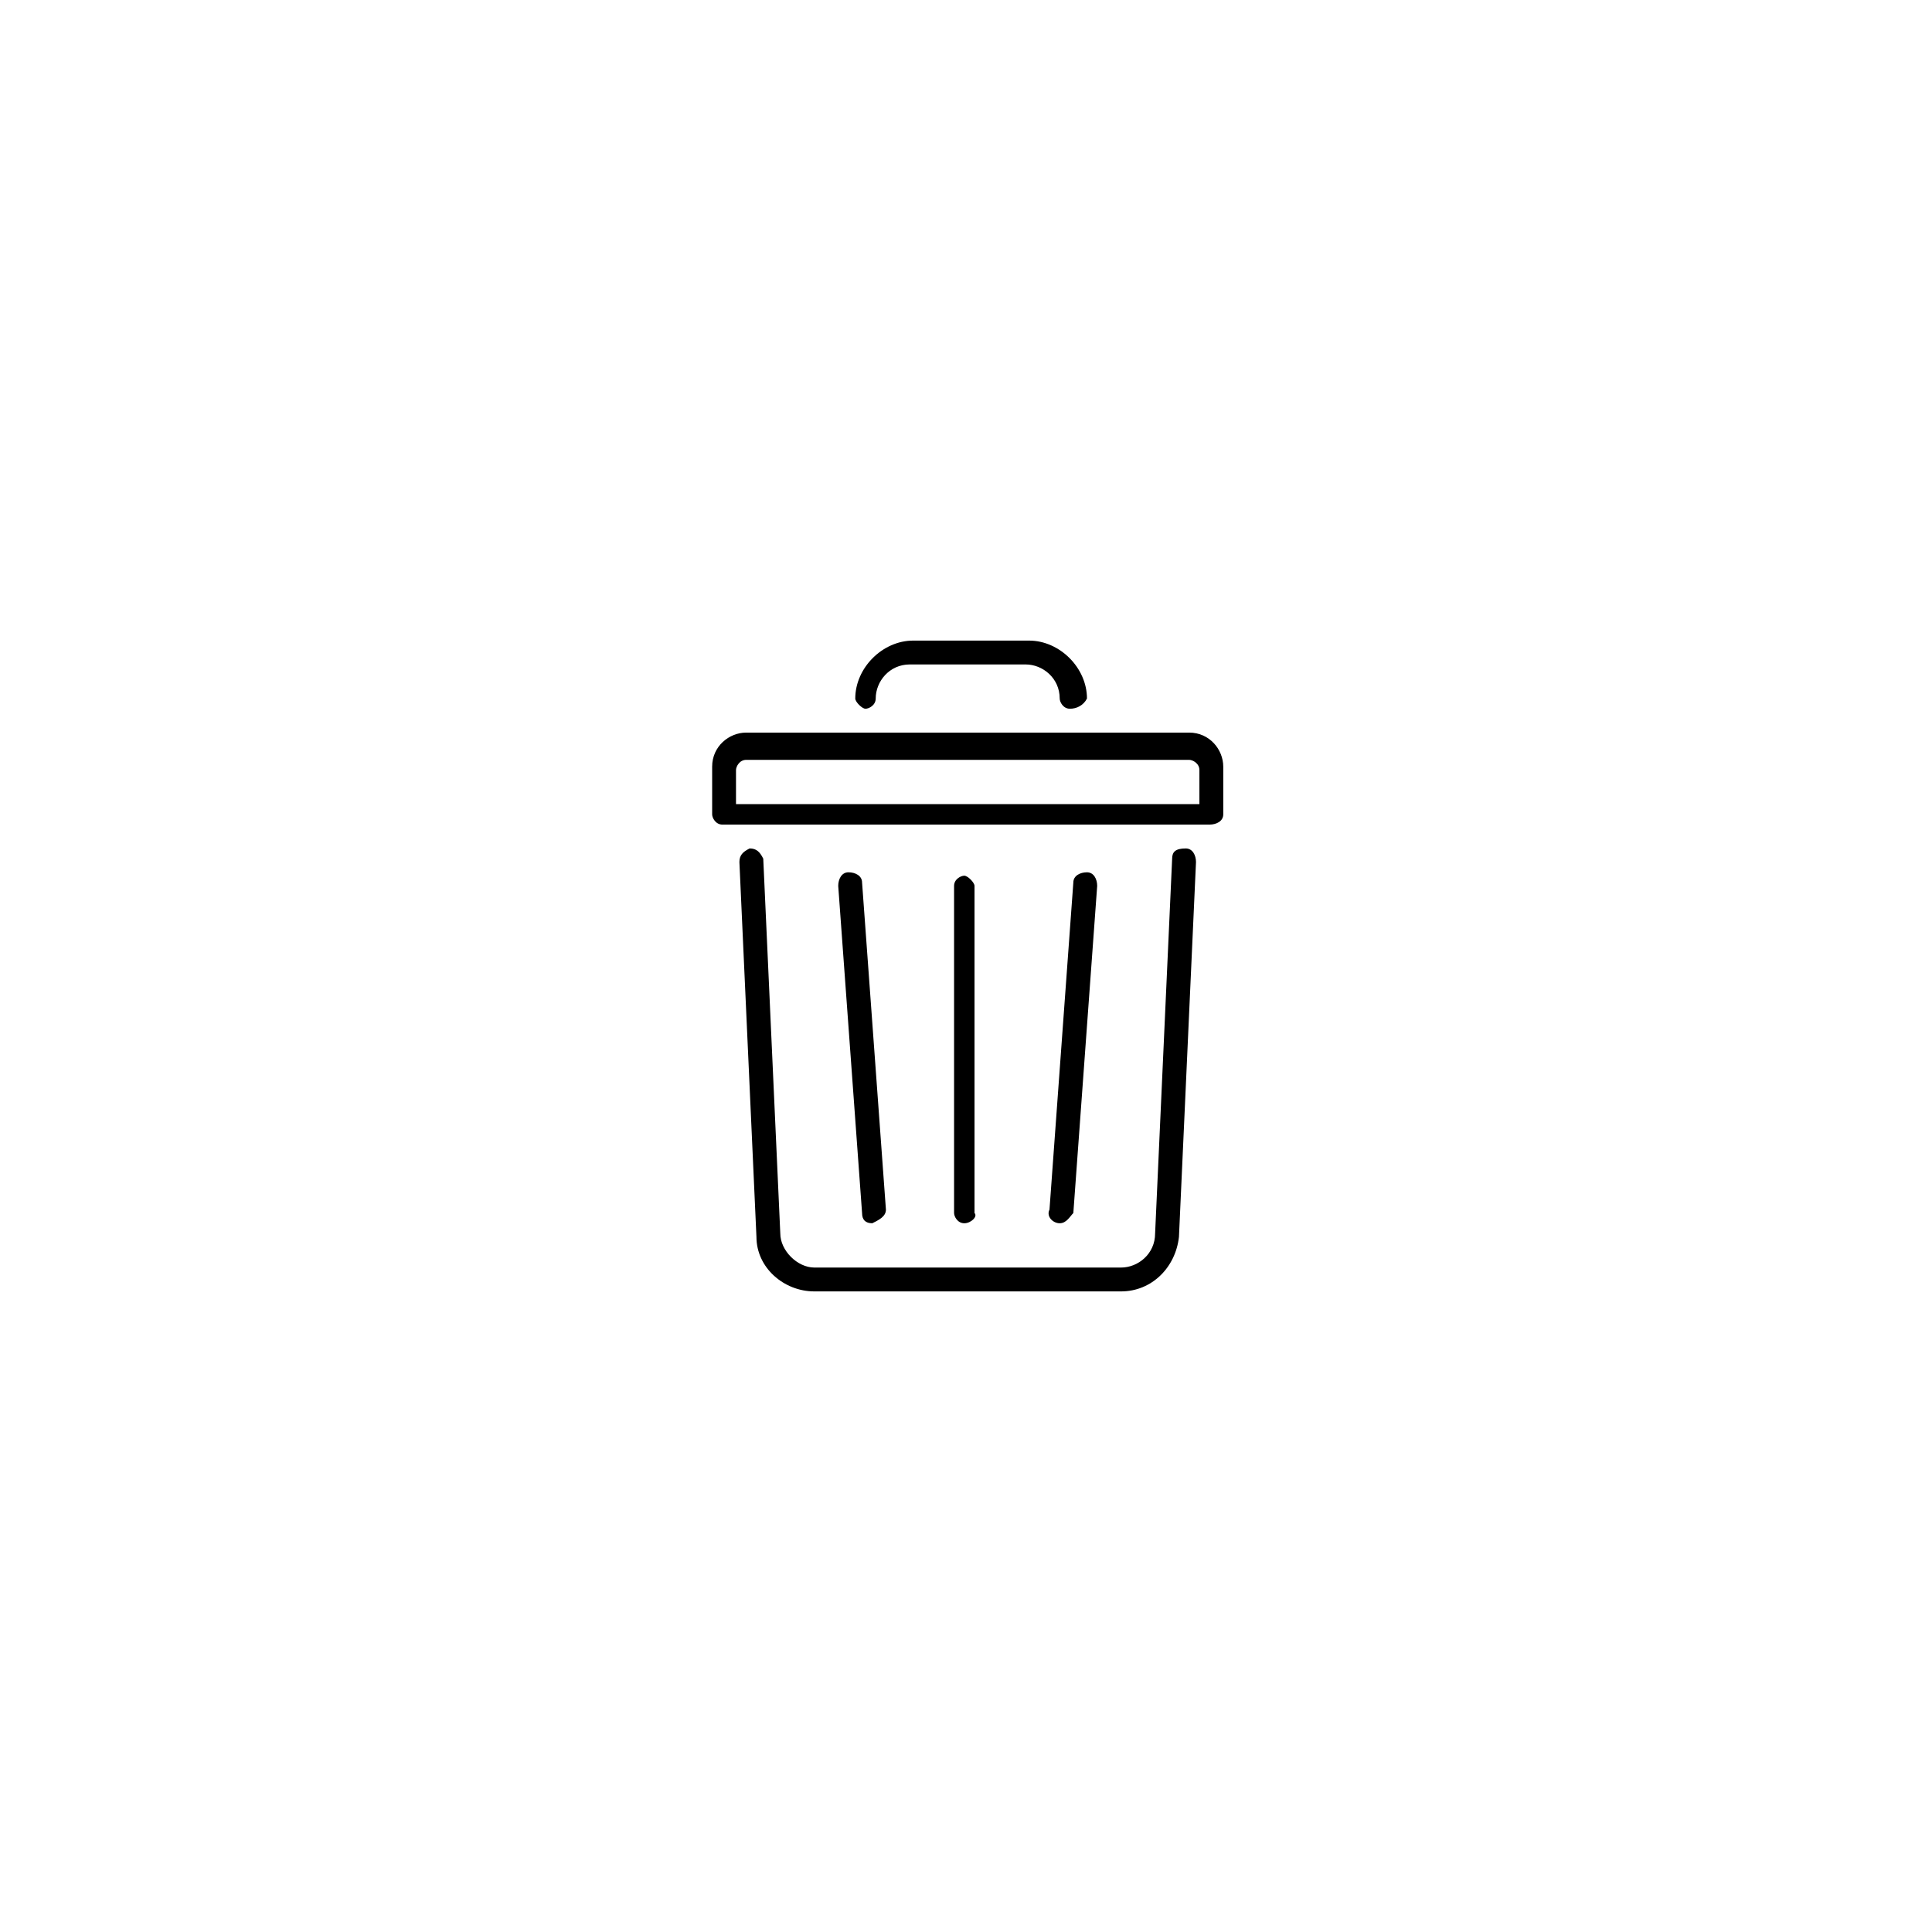 <?xml version="1.0" encoding="utf-8"?>
<!-- Generator: Adobe Illustrator 25.2.0, SVG Export Plug-In . SVG Version: 6.00 Build 0)  -->
<svg version="1.1" id="Layer_1" xmlns="http://www.w3.org/2000/svg" xmlns:xlink="http://www.w3.org/1999/xlink" x="0px" y="0px"
	 viewBox="0 0 56.7 56.7" style="enable-background:new 0 0 56.7 56.7;" xml:space="preserve">
<style type="text/css">
	.st0{fill:#4576BB;}
	.st1{fill-rule:evenodd;clip-rule:evenodd;fill:#4576BB;}
	.st2{fill:#231F20;}
	.st3{stroke:#000000;stroke-width:2.064668e-02;stroke-miterlimit:10;}
	.st4{fill:#010101;}
	.st5{fill:#FFFFFF;}
	.st6{fill:#353635;}
	.st7{fill:#5B5B5B;}
	.st8{fill:#E6E7E7;stroke:#5B5B5B;stroke-miterlimit:10;}
</style>
<g>
	<g>
		<g>
			<path d="M31.4,20.8c-0.2,0-0.3-0.2-0.3-0.3c0-0.6-0.5-1-1-1h-3.4c-0.6,0-1,0.5-1,1c0,0.2-0.2,0.3-0.3,0.3s-0.3-0.2-0.3-0.3
				c0-0.9,0.8-1.7,1.7-1.7h3.4c0.9,0,1.7,0.8,1.7,1.7C31.8,20.7,31.6,20.8,31.4,20.8z"/>
		</g>
	</g>
	<g>
		<g>
			<path d="M35.5,24.2H21.2c-0.2,0-0.3-0.2-0.3-0.3v-1.4c0-0.6,0.5-1,1-1h13c0.6,0,1,0.5,1,1v1.4C35.9,24.1,35.7,24.2,35.5,24.2z
				 M21.5,23.6h13.7v-1c0-0.2-0.2-0.3-0.3-0.3h-13c-0.2,0-0.3,0.2-0.3,0.3V23.6z"/>
		</g>
	</g>
	<g>
		<g>
			<path d="M32.9,37.9h-9c-0.9,0-1.7-0.7-1.7-1.6l-0.5-11c0-0.2,0.1-0.3,0.3-0.4c0.2,0,0.3,0.1,0.4,0.3l0.5,11c0,0.5,0.5,1,1,1h9
				c0.5,0,1-0.4,1-1l0.5-11c0-0.2,0.1-0.3,0.4-0.3c0.2,0,0.3,0.2,0.3,0.4l-0.5,11C34.5,37.2,33.8,37.9,32.9,37.9z"/>
		</g>
	</g>
	<g>
		<g>
			<path d="M28.3,35.9c-0.2,0-0.3-0.2-0.3-0.3V26c0-0.2,0.2-0.3,0.3-0.3s0.3,0.2,0.3,0.3v9.6C28.7,35.7,28.5,35.9,28.3,35.9z"/>
		</g>
	</g>
	<g>
		<g>
			<path d="M31.1,35.9C31.1,35.9,31.1,35.9,31.1,35.9c-0.2,0-0.4-0.2-0.3-0.4l0.7-9.6c0-0.2,0.2-0.3,0.4-0.3c0.2,0,0.3,0.2,0.3,0.4
				l-0.7,9.6C31.4,35.7,31.3,35.9,31.1,35.9z"/>
		</g>
	</g>
	<g>
		<g>
			<path d="M25.6,35.9c-0.2,0-0.3-0.1-0.3-0.3L24.6,26c0-0.2,0.1-0.4,0.3-0.4c0.2,0,0.4,0.1,0.4,0.3l0.7,9.6
				C26,35.7,25.8,35.8,25.6,35.9C25.6,35.9,25.6,35.9,25.6,35.9z"/>
		</g>
	</g>
</g>
</svg>
